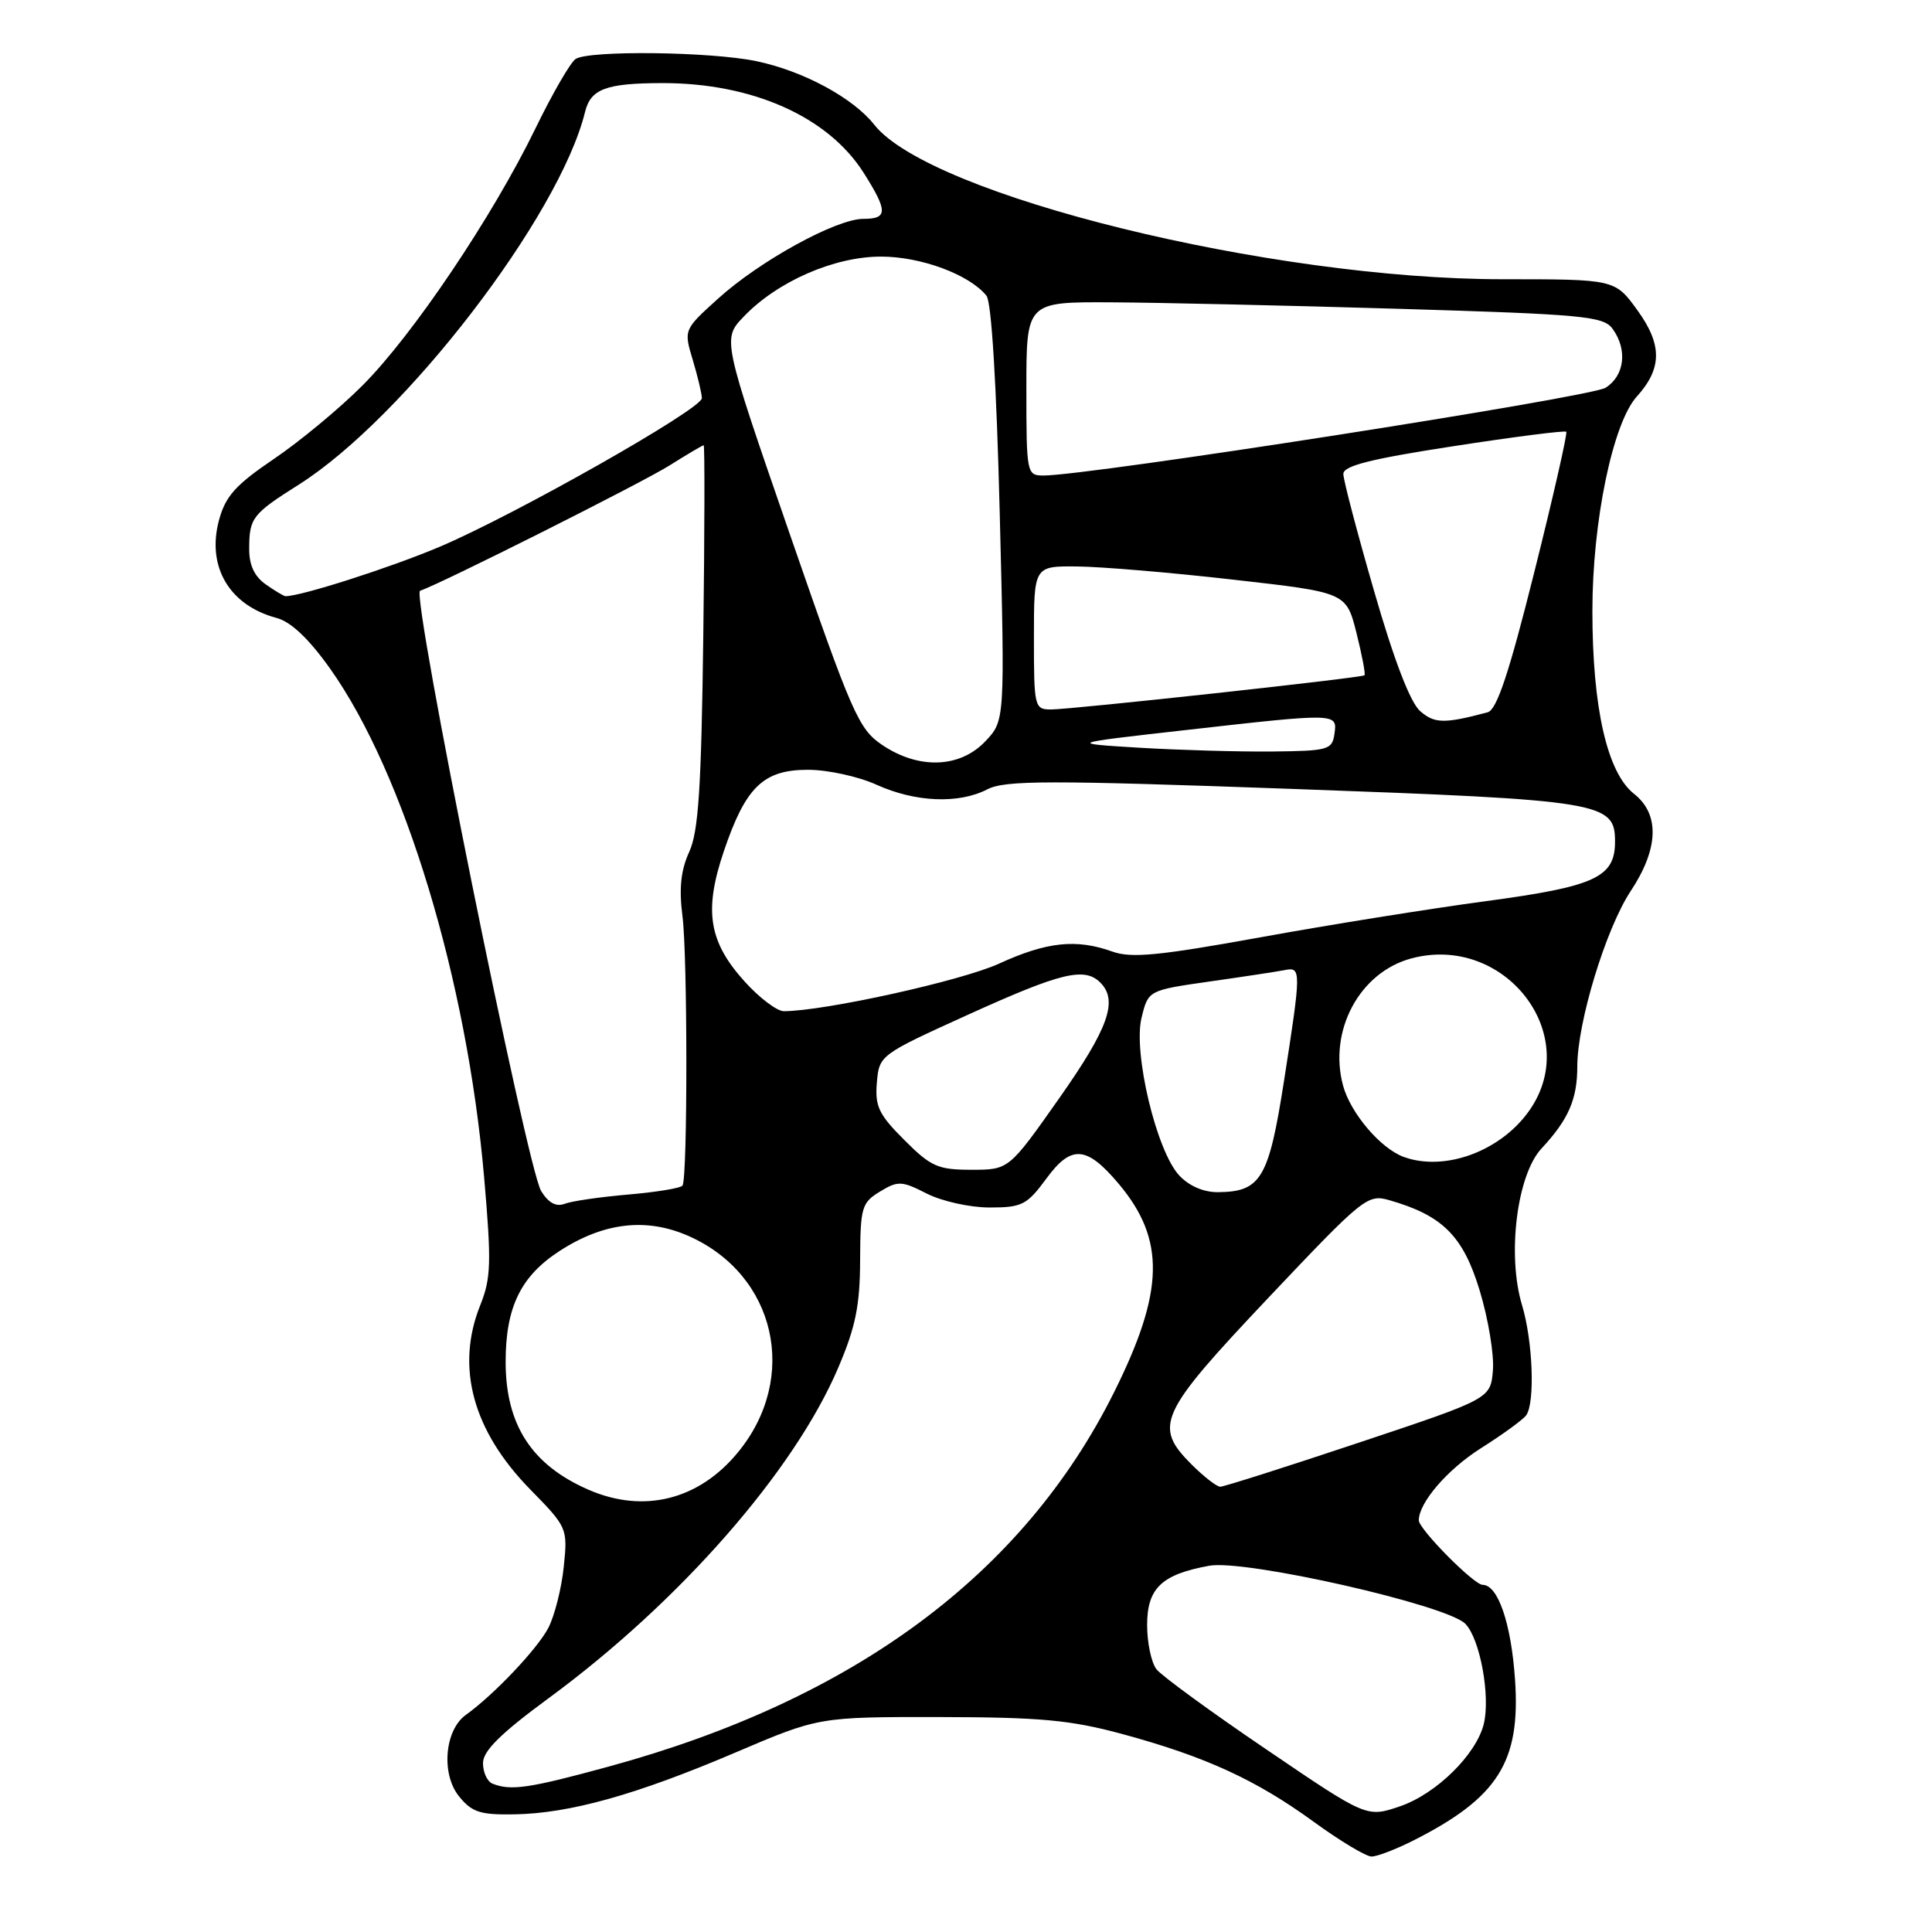 <?xml version="1.0" encoding="UTF-8" standalone="no"?>
<!DOCTYPE svg PUBLIC "-//W3C//DTD SVG 1.1//EN" "http://www.w3.org/Graphics/SVG/1.1/DTD/svg11.dtd" >
<svg xmlns="http://www.w3.org/2000/svg" xmlns:xlink="http://www.w3.org/1999/xlink" version="1.1" viewBox="0 0 256 256">
 <g >
 <path fill="currentColor"
d=" M 187.29 243.87 C 198.50 238.20 201.50 233.44 200.75 222.56 C 200.24 215.10 198.49 210.00 196.46 210.00 C 195.30 210.00 188.00 202.62 188.00 201.45 C 188.00 199.11 191.79 194.71 196.21 191.91 C 199.12 190.07 201.83 188.10 202.23 187.53 C 203.42 185.86 203.11 177.67 201.67 172.91 C 199.68 166.29 201.00 155.67 204.26 152.18 C 207.83 148.34 209.00 145.67 209.00 141.30 C 209.00 135.47 212.79 123.04 216.07 118.08 C 219.79 112.47 219.95 107.89 216.52 105.19 C 212.96 102.39 211.00 93.79 211.00 80.95 C 211.00 69.10 213.70 56.07 216.88 52.55 C 220.25 48.83 220.27 45.68 216.98 41.13 C 213.99 37.00 213.99 37.00 199.09 37.00 C 168.34 37.00 123.22 25.90 115.84 16.52 C 113.03 12.96 106.41 9.39 100.20 8.10 C 94.14 6.84 78.10 6.65 76.28 7.81 C 75.60 8.24 73.20 12.39 70.94 17.04 C 65.28 28.68 54.71 44.39 48.05 51.06 C 45.00 54.12 39.70 58.51 36.28 60.82 C 31.22 64.25 29.88 65.74 29.02 68.92 C 27.36 75.08 30.38 80.21 36.64 81.88 C 38.54 82.38 40.91 84.62 43.72 88.57 C 53.58 102.43 61.88 129.85 64.15 156.01 C 65.13 167.31 65.07 169.38 63.63 172.96 C 60.35 181.15 62.64 189.58 70.26 197.36 C 75.18 202.38 75.23 202.50 74.70 207.61 C 74.41 210.45 73.49 214.08 72.67 215.68 C 71.23 218.46 65.46 224.56 61.73 227.23 C 58.91 229.25 58.43 235.07 60.82 238.02 C 62.52 240.13 63.63 240.49 68.16 240.41 C 75.47 240.29 84.31 237.82 97.42 232.23 C 108.50 227.50 108.50 227.50 124.50 227.52 C 137.88 227.54 141.85 227.91 148.72 229.77 C 159.70 232.75 166.41 235.82 174.05 241.38 C 177.54 243.92 181.00 246.00 181.74 246.00 C 182.48 246.00 184.97 245.04 187.29 243.87 Z  M 167.80 231.81 C 160.48 226.85 153.94 222.07 153.25 221.20 C 152.56 220.33 152.00 217.69 152.00 215.33 C 152.00 210.45 153.91 208.62 160.23 207.47 C 164.97 206.60 191.64 212.64 194.15 215.15 C 196.11 217.11 197.52 224.79 196.60 228.47 C 195.58 232.52 190.29 237.71 185.52 239.34 C 181.10 240.85 181.10 240.85 167.80 231.81 Z  M 65.25 236.34 C 64.56 236.06 64.00 234.84 64.00 233.62 C 64.00 232.00 66.33 229.70 72.75 224.98 C 90.06 212.25 105.23 194.94 111.07 181.23 C 113.37 175.85 113.95 172.99 113.97 166.98 C 114.00 159.97 114.18 159.36 116.60 157.89 C 118.99 156.44 119.48 156.46 122.81 158.16 C 124.80 159.17 128.53 160.00 131.12 160.00 C 135.43 160.00 136.07 159.67 138.67 156.14 C 141.96 151.66 143.98 151.81 148.25 156.88 C 154.44 164.25 154.29 171.09 147.63 184.46 C 135.62 208.58 113.20 225.19 80.73 234.06 C 70.09 236.97 67.69 237.32 65.25 236.34 Z  M 78.01 197.41 C 70.46 194.13 67.00 188.81 67.00 180.45 C 67.00 173.20 69.00 169.10 74.15 165.76 C 79.99 161.97 85.66 161.31 91.25 163.78 C 102.83 168.91 105.93 182.57 97.76 192.47 C 92.59 198.75 85.30 200.57 78.01 197.41 Z  M 157.92 194.08 C 152.79 188.95 153.53 187.35 168.05 171.98 C 180.64 158.67 181.21 158.20 184.09 159.03 C 191.15 161.05 193.87 163.77 196.06 170.98 C 197.20 174.73 197.99 179.49 197.82 181.57 C 197.50 185.34 197.50 185.34 180.02 191.17 C 170.41 194.38 162.16 197.00 161.69 197.00 C 161.23 197.00 159.53 195.68 157.92 194.08 Z  M 71.71 157.83 C 69.82 154.77 54.47 78.68 55.66 78.28 C 58.40 77.37 85.15 63.93 88.74 61.66 C 91.06 60.20 93.09 59.00 93.24 59.00 C 93.39 59.00 93.37 70.36 93.19 84.25 C 92.93 104.39 92.56 110.19 91.32 112.89 C 90.21 115.32 89.96 117.73 90.43 121.39 C 91.11 126.64 91.12 156.00 90.44 157.09 C 90.23 157.43 87.01 157.96 83.28 158.28 C 79.55 158.60 75.75 159.15 74.82 159.51 C 73.70 159.94 72.68 159.40 71.71 157.83 Z  M 156.25 155.75 C 153.24 152.52 150.13 139.51 151.26 134.86 C 152.15 131.22 152.15 131.22 160.32 130.05 C 164.82 129.41 169.29 128.73 170.25 128.54 C 172.43 128.10 172.43 128.55 170.13 143.28 C 168.12 156.15 167.08 157.91 161.42 157.97 C 159.49 157.99 157.57 157.16 156.25 155.75 Z  M 119.82 151.05 C 116.44 147.68 115.92 146.58 116.19 143.45 C 116.50 139.81 116.57 139.76 128.39 134.40 C 140.60 128.86 143.71 128.11 145.80 130.20 C 148.19 132.59 146.88 136.25 140.34 145.54 C 133.68 155.00 133.68 155.00 128.72 155.00 C 124.28 155.00 123.35 154.59 119.82 151.05 Z  M 186.00 153.30 C 182.93 152.18 178.94 147.48 177.96 143.84 C 176.00 136.58 180.15 128.84 186.99 127.00 C 199.25 123.70 209.65 136.89 202.75 147.00 C 199.01 152.48 191.51 155.30 186.00 153.30 Z  M 98.67 130.06 C 93.91 124.79 93.25 120.69 95.89 112.86 C 98.79 104.27 101.13 102.00 107.07 102.00 C 109.66 102.00 113.74 102.89 116.14 103.98 C 121.29 106.31 127.03 106.55 130.83 104.59 C 133.18 103.38 138.87 103.37 171.38 104.54 C 212.36 106.02 214.00 106.29 214.00 111.52 C 214.00 116.25 211.38 117.46 196.95 119.40 C 189.55 120.39 176.07 122.55 167.00 124.20 C 153.65 126.62 149.91 126.99 147.43 126.10 C 142.61 124.37 138.71 124.79 132.37 127.69 C 127.41 129.96 109.32 133.96 103.87 133.99 C 102.97 134.00 100.63 132.23 98.67 130.06 Z  M 116.91 98.72 C 113.76 96.60 112.92 94.66 104.62 70.68 C 95.71 44.91 95.71 44.91 98.55 41.95 C 103.01 37.29 110.54 34.00 116.74 34.00 C 122.03 34.00 128.43 36.37 130.71 39.18 C 131.38 40.00 132.04 50.89 132.47 68.00 C 133.16 95.50 133.16 95.50 130.54 98.25 C 127.17 101.78 121.74 101.97 116.91 98.72 Z  M 151.00 99.08 C 141.50 98.50 141.50 98.50 157.00 96.75 C 177.25 94.46 177.22 94.46 176.82 97.25 C 176.52 99.36 176.01 99.50 168.50 99.58 C 164.10 99.62 156.22 99.39 151.00 99.08 Z  M 188.19 94.24 C 186.88 93.11 184.73 87.53 182.09 78.37 C 179.84 70.60 178.00 63.60 178.00 62.80 C 178.00 61.72 181.61 60.81 192.60 59.12 C 200.63 57.88 207.36 57.02 207.54 57.21 C 207.72 57.39 205.83 65.73 203.32 75.74 C 199.97 89.14 198.34 94.05 197.13 94.38 C 191.39 95.91 190.10 95.89 188.19 94.24 Z  M 137.00 84.50 C 137.00 75.00 137.00 75.00 142.75 75.06 C 145.91 75.09 155.22 75.87 163.44 76.81 C 178.38 78.50 178.38 78.50 179.74 83.87 C 180.48 86.82 180.96 89.35 180.80 89.48 C 180.37 89.83 141.95 94.01 139.25 94.01 C 137.07 94.00 137.00 93.68 137.00 84.50 Z  M 35.22 77.44 C 33.71 76.38 33.00 74.87 33.02 72.69 C 33.03 68.63 33.44 68.10 39.57 64.23 C 53.60 55.36 74.13 28.64 77.52 14.84 C 78.27 11.79 80.28 11.03 87.70 11.01 C 99.69 10.98 109.74 15.46 114.46 22.93 C 117.66 28.00 117.65 29.00 114.39 29.00 C 110.81 29.00 100.68 34.56 95.16 39.56 C 90.59 43.69 90.59 43.69 91.80 47.71 C 92.46 49.92 93.00 52.19 93.00 52.76 C 93.00 54.20 68.12 68.29 58.17 72.49 C 51.60 75.26 39.91 79.00 37.83 79.00 C 37.62 79.00 36.44 78.30 35.22 77.44 Z  M 136.00 51.50 C 136.00 40.00 136.00 40.00 147.25 40.06 C 153.44 40.09 170.61 40.48 185.42 40.92 C 209.77 41.65 212.46 41.90 213.67 43.56 C 215.68 46.32 215.28 49.78 212.75 51.38 C 210.76 52.64 144.24 63.02 138.25 63.01 C 136.05 63.00 136.00 62.76 136.00 51.50 Z "/>
</g>
</svg>